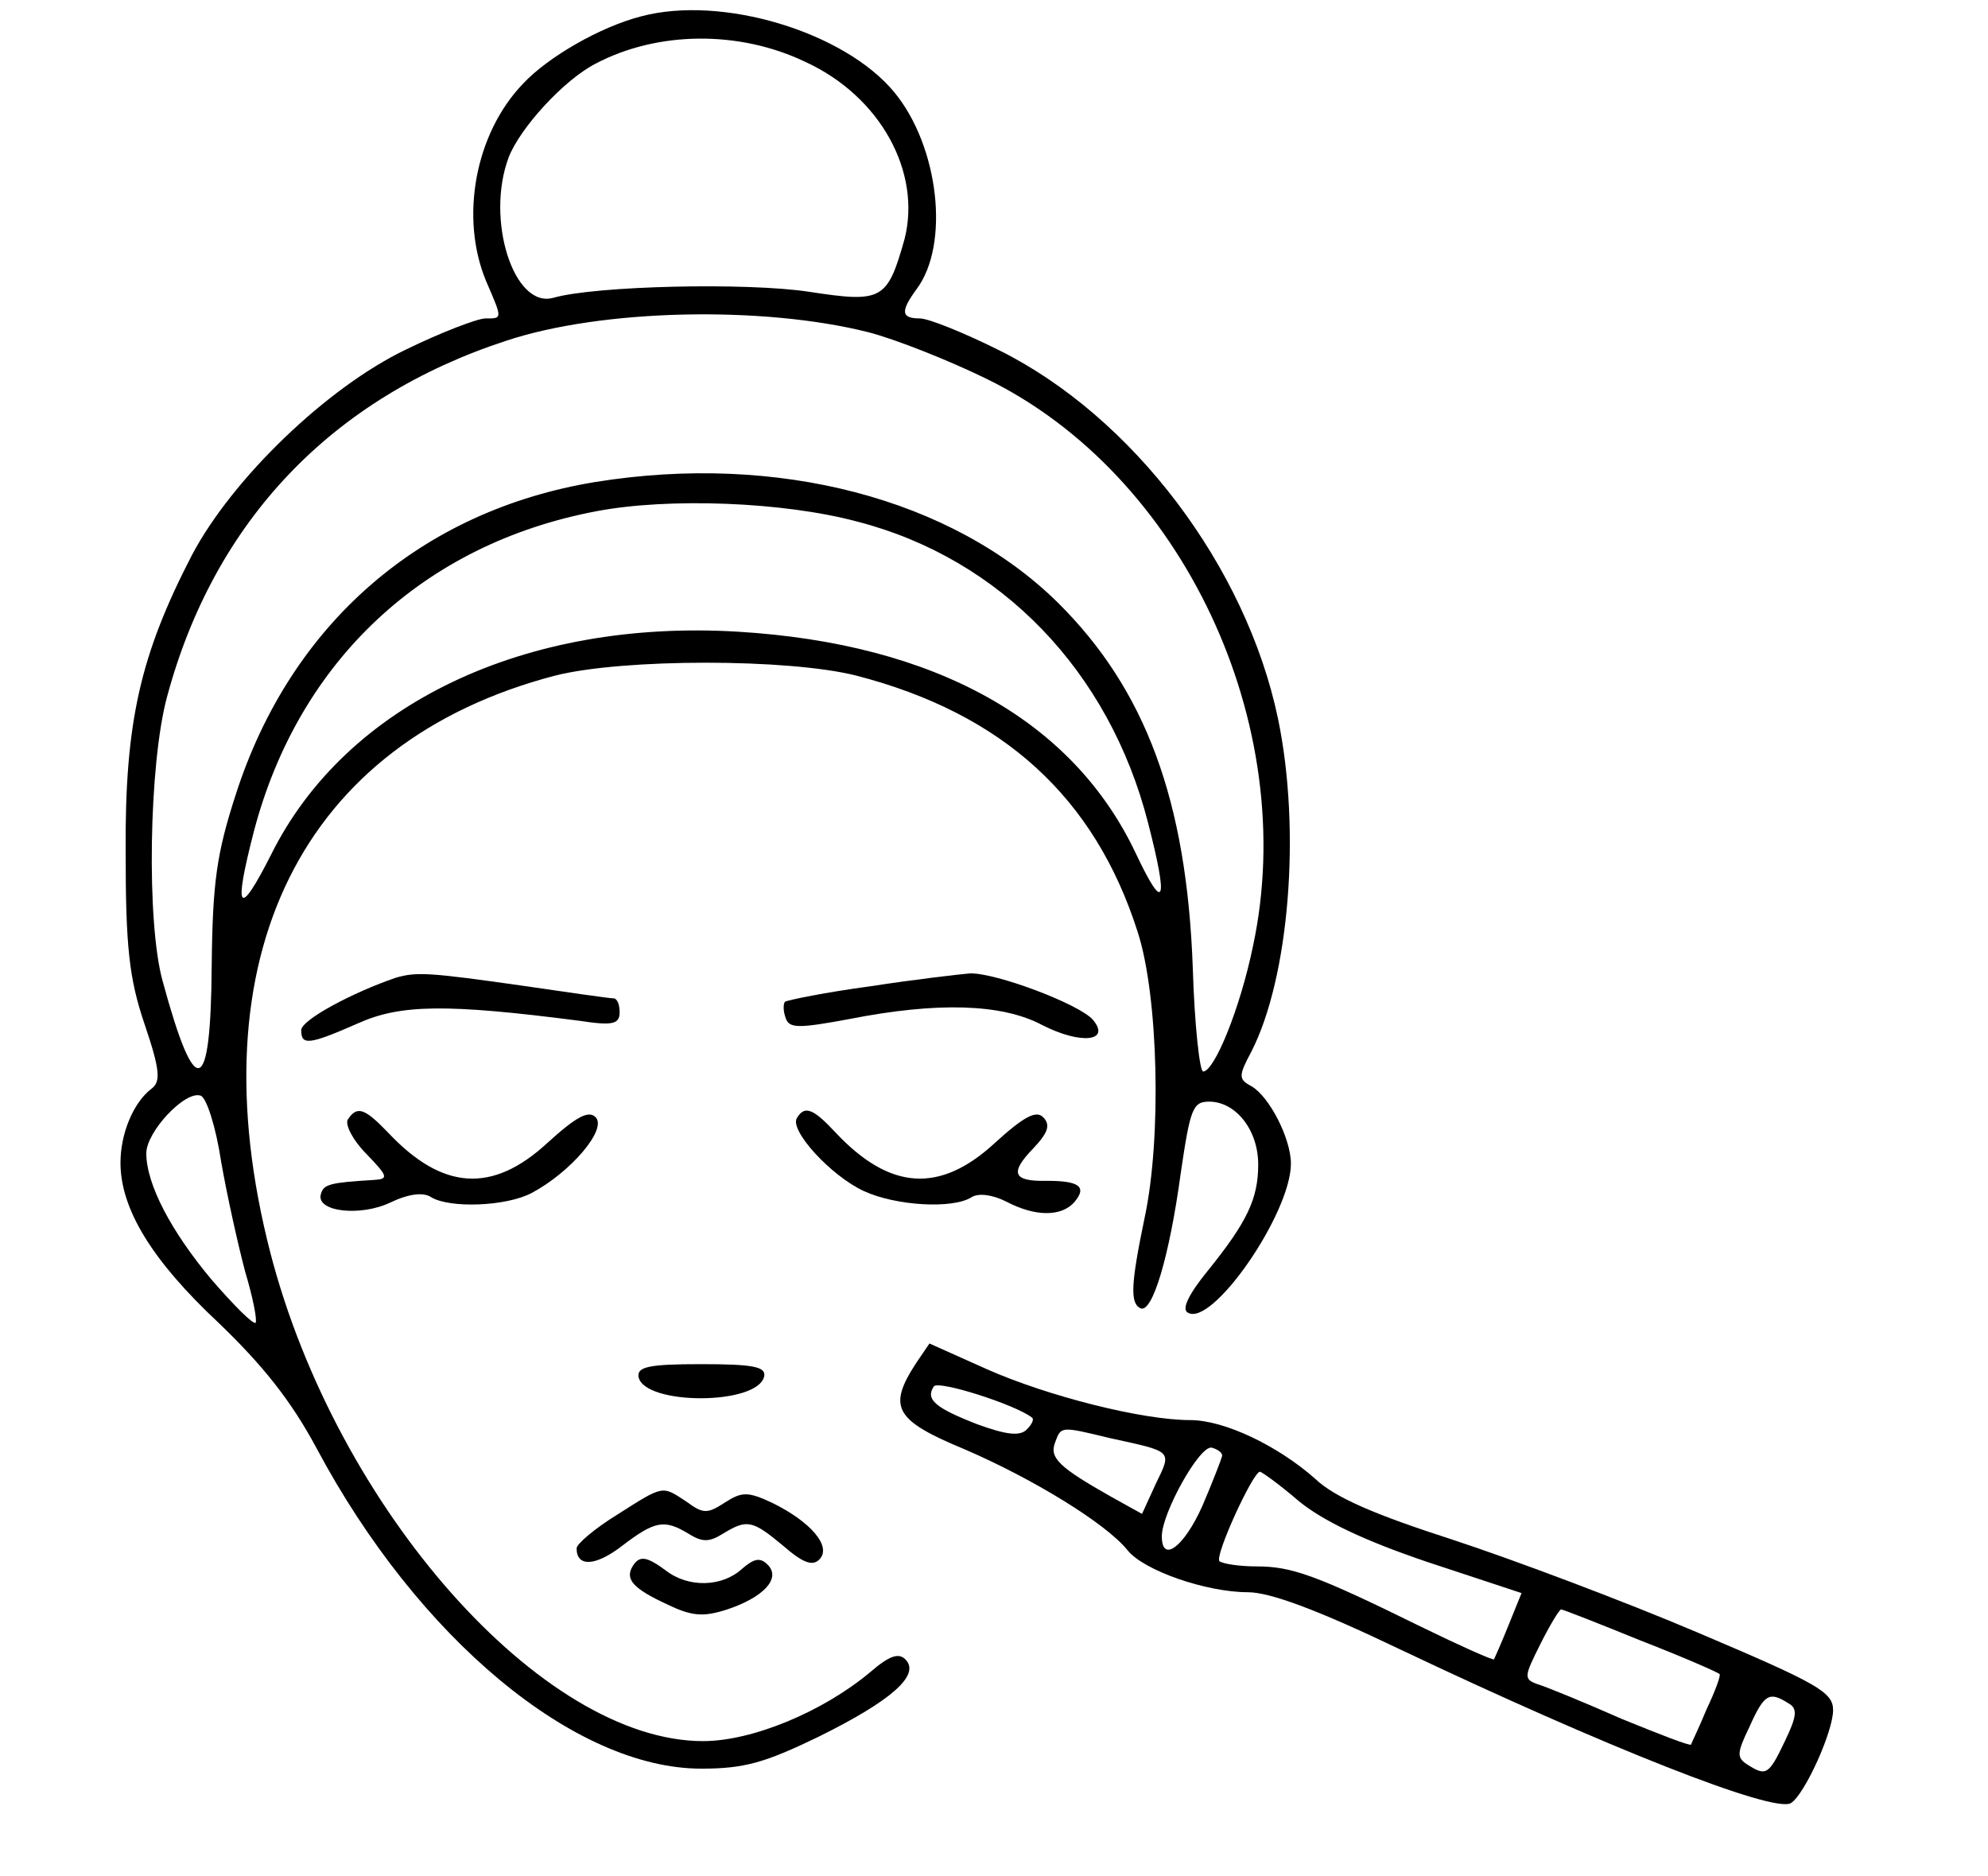 <?xml version="1.0" standalone="no"?>
<!DOCTYPE svg PUBLIC "-//W3C//DTD SVG 20010904//EN"
 "http://www.w3.org/TR/2001/REC-SVG-20010904/DTD/svg10.dtd">
<svg version="1.0" xmlns="http://www.w3.org/2000/svg"
 width="231pt" height="218pt" viewBox="0 0 231 218"
 preserveAspectRatio="xMidYMid meet">
<g transform="translate(0,218) scale(0.1,-0.1)"
fill="#000000" stroke="none">
<path d="M745 2161 c-47 -12 -108 -47 -137 -78 -56 -58 -74 -156 -43 -230 19
-44 19 -43 -1 -43 -9 0 -51 -16 -92 -36 -92 -44 -202 -150 -249 -239 -60 -116
-78 -194 -77 -345 0 -110 4 -147 22 -200 18 -53 19 -67 8 -75 -21 -16 -36 -52
-36 -86 0 -54 37 -114 114 -186 51 -49 84 -90 114 -146 118 -221 300 -372 447
-372 50 0 74 7 136 37 85 42 119 72 101 90 -8 8 -19 4 -41 -15 -55 -46 -137
-80 -194 -80 -187 0 -426 270 -503 568 -88 342 36 593 331 670 79 20 271 20
350 0 170 -44 277 -141 327 -298 24 -74 28 -239 8 -332 -16 -77 -17 -99 -5
-105 14 -7 34 61 47 157 11 75 14 83 33 83 31 0 57 -33 57 -73 0 -40 -13 -67
-59 -124 -22 -27 -30 -44 -23 -48 28 -18 120 115 120 173 0 29 -25 78 -46 90
-15 8 -15 12 0 40 44 86 58 257 31 387 -37 177 -169 351 -324 428 -40 20 -82
37 -92 37 -22 0 -23 8 -4 34 39 52 26 166 -26 229 -58 70 -200 113 -294 88z
m191 -53 c87 -40 135 -128 115 -206 -20 -71 -26 -74 -111 -61 -72 11 -248 7
-297 -7 -46 -13 -79 91 -52 163 13 34 64 90 101 109 72 38 167 39 244 2z m73
-314 c31 -8 92 -32 137 -54 228 -111 365 -402 310 -659 -15 -73 -45 -146 -58
-146 -4 0 -10 54 -12 120 -7 195 -55 324 -157 425 -123 121 -326 174 -537 140
-202 -33 -354 -164 -418 -363 -22 -68 -27 -101 -28 -199 -1 -153 -19 -158 -57
-18 -19 68 -16 252 5 330 55 205 192 348 394 414 111 37 298 41 421 10z m-13
-220 c167 -43 293 -174 338 -350 24 -93 19 -106 -14 -36 -73 155 -233 244
-462 258 -248 15 -456 -84 -543 -259 -38 -75 -44 -66 -20 27 52 198 197 334
398 372 84 16 217 11 303 -12z m-739 -744 c7 -40 20 -98 28 -128 9 -30 14 -56
12 -59 -3 -2 -25 20 -51 50 -47 56 -76 111 -76 147 0 25 45 73 63 67 7 -2 18
-37 24 -77z"/>
<path d="M460 1044 c-50 -17 -110 -49 -110 -61 0 -18 9 -17 66 8 49 22 102 23
257 3 39 -6 47 -4 47 10 0 9 -3 16 -7 16 -5 0 -53 7 -108 15 -106 15 -121 16
-145 9z"/>
<path d="M1011 1034 c-52 -7 -96 -16 -99 -18 -2 -3 -2 -11 1 -19 4 -12 15 -12
74 -1 102 20 177 18 224 -7 45 -23 80 -19 59 6 -15 18 -113 55 -143 54 -12 -1
-64 -7 -116 -15z"/>
<path d="M404 879 c-3 -6 6 -24 22 -40 25 -26 26 -29 8 -30 -50 -3 -58 -5 -61
-16 -7 -21 46 -27 81 -10 21 10 38 12 47 6 21 -13 87 -11 117 5 45 24 88 74
74 88 -8 8 -22 1 -56 -30 -64 -59 -122 -55 -185 12 -27 28 -36 32 -47 15z"/>
<path d="M926 881 c-9 -14 39 -67 78 -85 37 -17 103 -21 125 -7 8 5 24 3 40
-5 34 -18 65 -18 80 0 14 17 5 24 -32 24 -40 -1 -44 9 -17 37 18 19 21 28 12
37 -8 8 -22 1 -56 -30 -64 -59 -122 -55 -185 12 -26 28 -36 32 -45 17z"/>
<path d="M1065 597 c-34 -52 -26 -67 56 -101 79 -34 164 -86 189 -117 19 -24
92 -49 140 -49 26 0 82 -21 176 -66 240 -114 435 -191 455 -179 16 10 49 83
49 108 0 21 -18 31 -157 90 -87 37 -215 85 -285 108 -90 29 -137 49 -160 71
-43 38 -105 68 -145 68 -56 0 -166 28 -236 59 l-67 30 -15 -22z m134 -64 c3
-2 0 -8 -6 -14 -8 -8 -24 -6 -57 6 -49 19 -61 29 -51 44 4 8 95 -21 114 -36z
m91 -24 c73 -16 72 -14 53 -53 l-16 -35 -36 20 c-60 34 -72 45 -65 63 7 19 6
19 64 5z m130 -21 c-1 -4 -11 -30 -23 -58 -21 -47 -47 -67 -47 -35 0 27 44
106 58 103 7 -2 13 -6 12 -10z m89 -52 c28 -23 76 -46 150 -71 l109 -36 -15
-37 c-8 -20 -16 -38 -17 -40 -2 -1 -40 16 -85 38 -122 60 -150 70 -191 70 -20
0 -39 3 -43 6 -6 6 39 104 47 104 2 0 23 -15 45 -34z m397 -162 c49 -19 90
-37 92 -39 2 -1 -5 -20 -15 -41 -9 -22 -18 -40 -18 -41 -1 -2 -37 12 -81 30
-43 19 -87 37 -97 40 -17 6 -16 9 3 47 11 22 22 40 24 40 2 0 43 -16 92 -36z
m172 -73 c11 -6 10 -15 -4 -44 -19 -40 -22 -41 -44 -27 -12 8 -12 13 3 44 17
38 23 41 45 27z"/>
<path d="M742 580 c7 -33 139 -33 146 1 2 11 -13 14 -73 14 -61 0 -75 -3 -73
-15z"/>
<path d="M717 420 c-26 -16 -47 -34 -47 -39 0 -22 22 -21 53 3 38 29 49 31 77
14 16 -10 24 -10 40 0 28 17 34 16 70 -14 23 -20 34 -24 42 -16 15 15 -10 44
-55 66 -28 13 -35 13 -55 0 -20 -13 -25 -13 -44 1 -29 19 -26 20 -81 -15z"/>
<path d="M735 360 c-9 -15 1 -26 40 -44 29 -14 42 -15 70 -6 42 14 63 36 47
52 -9 9 -16 7 -30 -5 -23 -21 -62 -22 -88 -2 -23 17 -31 18 -39 5z"/>
</g>
</svg>
